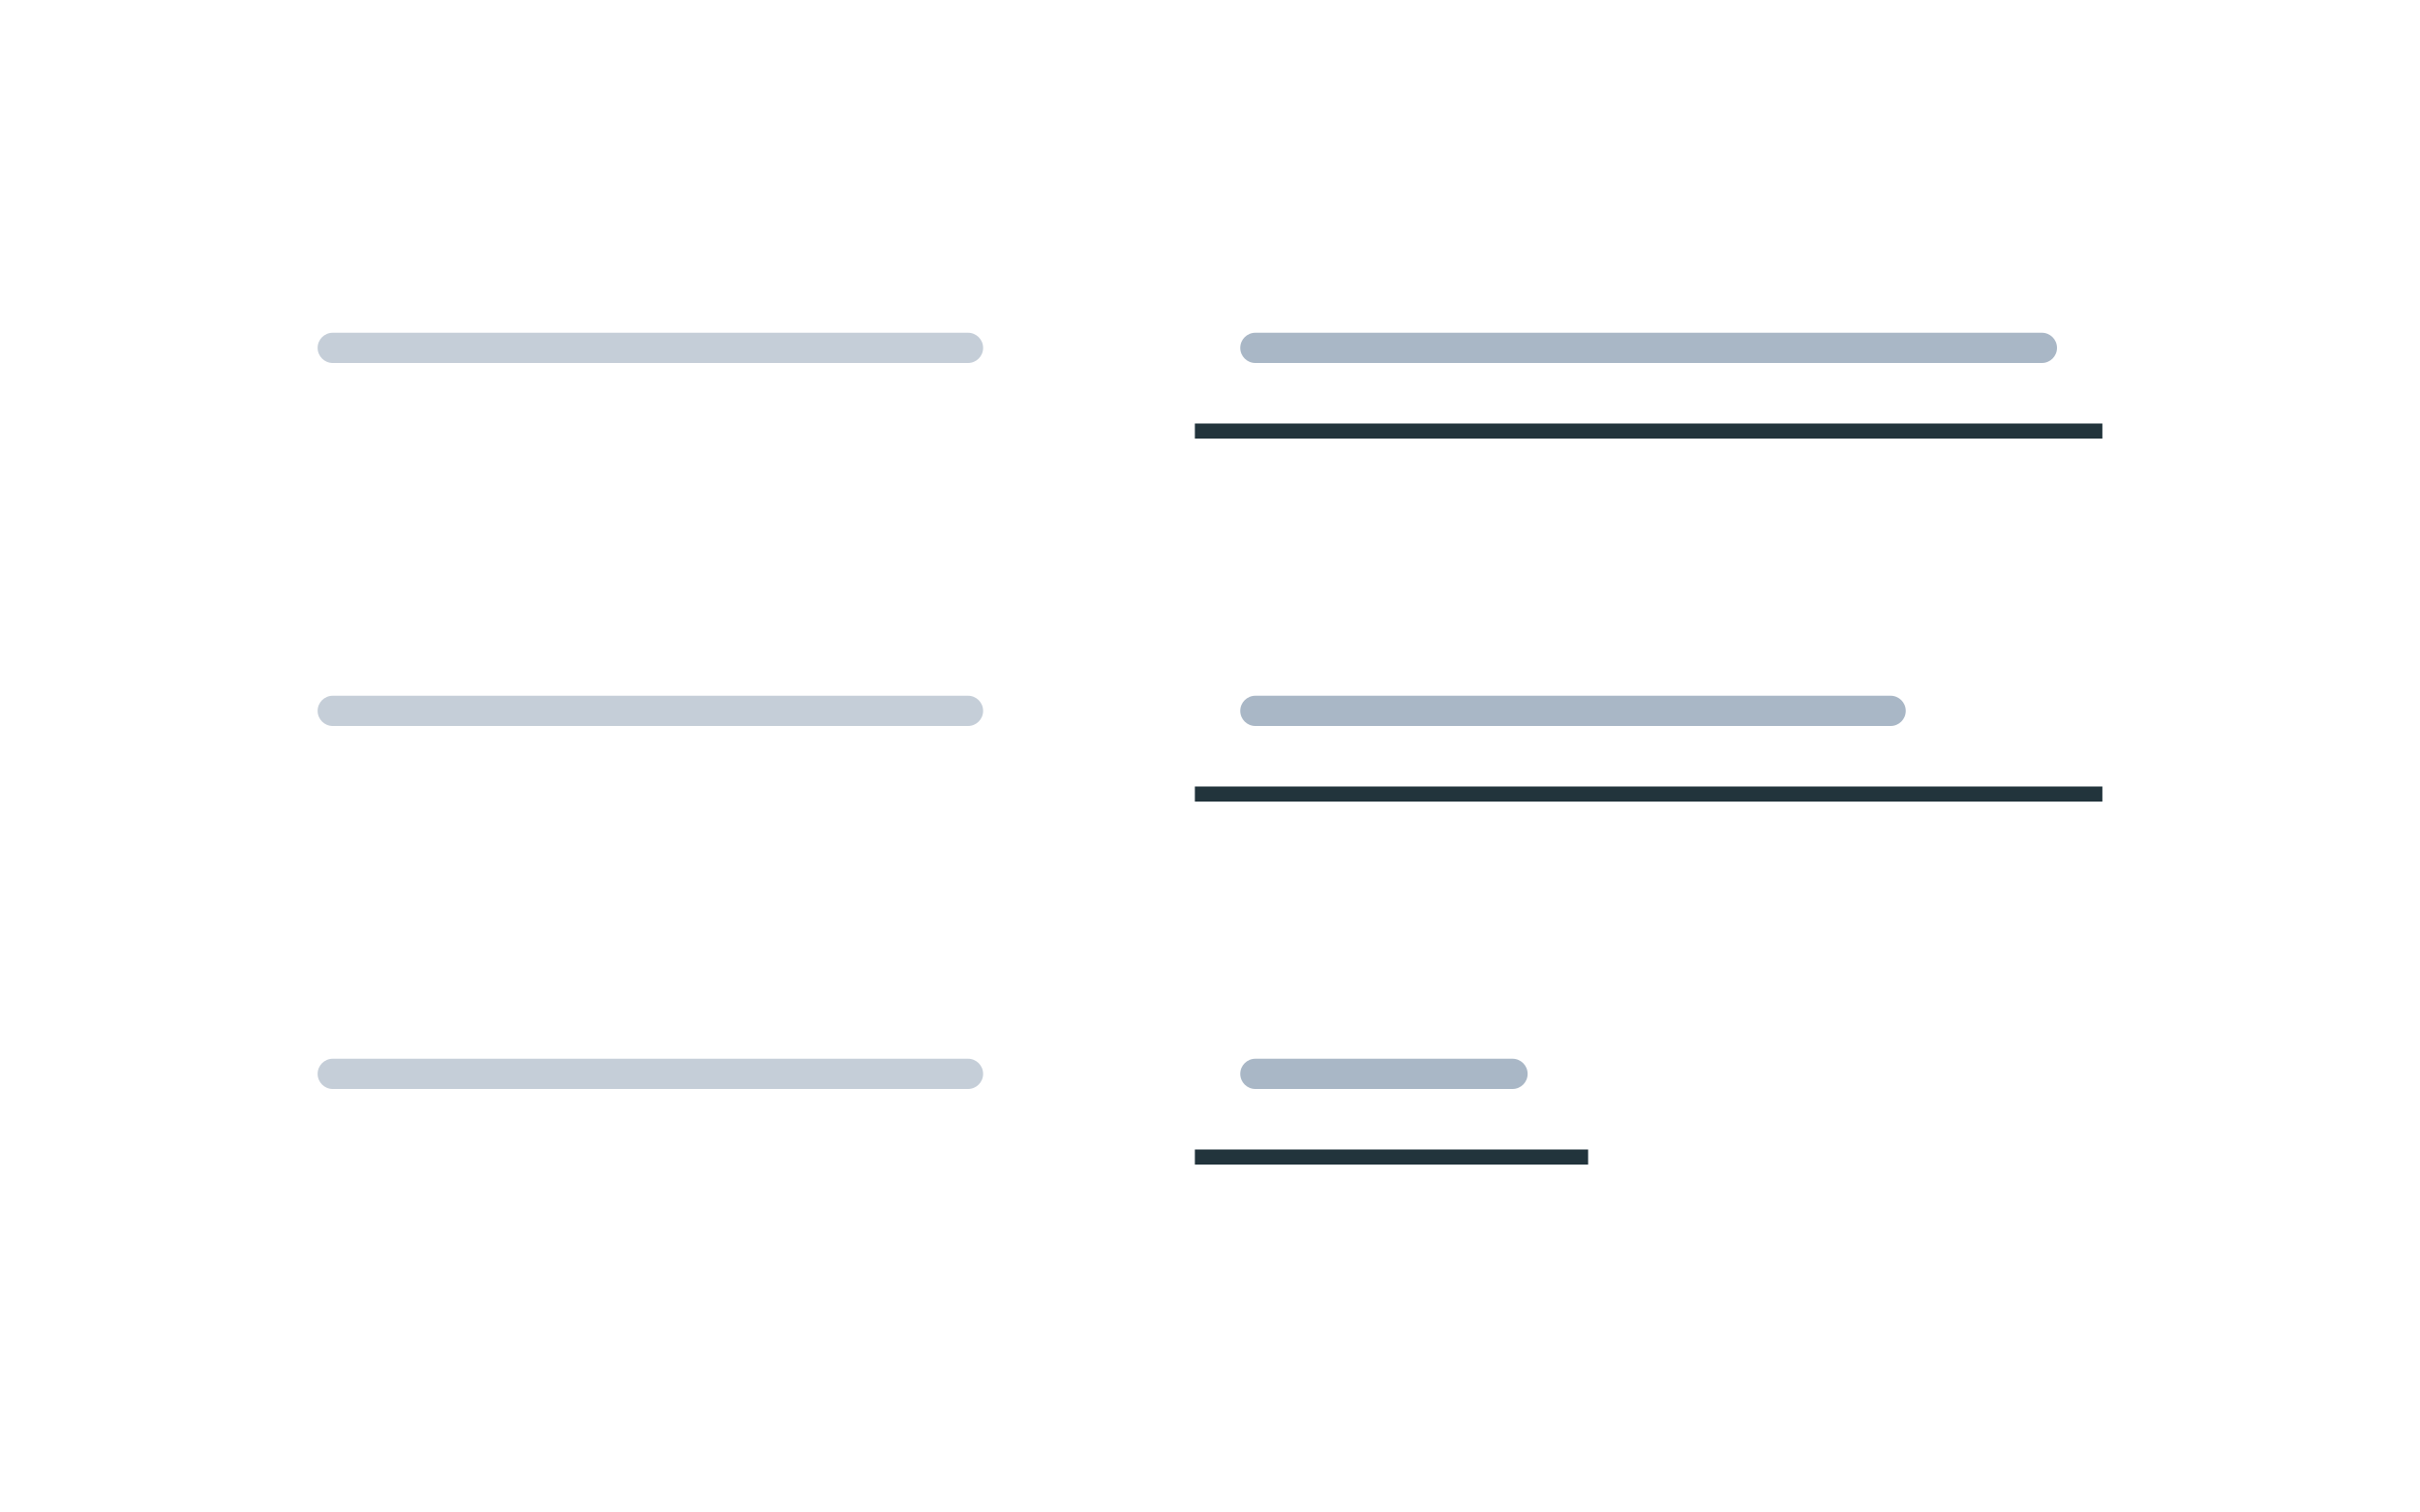 <svg width="160" height="100" viewBox="0 0 160 100" fill="none" xmlns="http://www.w3.org/2000/svg">
<path d="M82 23C82 22.448 82.448 22 83 22H135C135.552 22 136 22.448 136 23C136 23.552 135.552 24 135 24H83C82.448 24 82 23.552 82 23Z" fill="#A9B7C6"/>
<line x1="79" y1="28.5" x2="139" y2="28.5" stroke="#22343C"/>
<path d="M21 23C21 22.448 21.448 22 22 22H64C64.552 22 65 22.448 65 23C65 23.552 64.552 24 64 24H22C21.448 24 21 23.552 21 23Z" fill="#C5CED8"/>
<path d="M82 47C82 46.448 82.448 46 83 46H125C125.552 46 126 46.448 126 47C126 47.552 125.552 48 125 48H83C82.448 48 82 47.552 82 47Z" fill="#A9B7C6"/>
<line x1="79" y1="52.5" x2="139" y2="52.5" stroke="#22343C"/>
<path d="M21 47C21 46.448 21.448 46 22 46H64C64.552 46 65 46.448 65 47C65 47.552 64.552 48 64 48H22C21.448 48 21 47.552 21 47Z" fill="#C5CED8"/>
<path d="M82 71C82 70.448 82.448 70 83 70H100C100.552 70 101 70.448 101 71C101 71.552 100.552 72 100 72H83C82.448 72 82 71.552 82 71Z" fill="#A9B7C6"/>
<line x1="79" y1="76.5" x2="105" y2="76.5" stroke="#22343C"/>
<path d="M21 71C21 70.448 21.448 70 22 70H64C64.552 70 65 70.448 65 71C65 71.552 64.552 72 64 72H22C21.448 72 21 71.552 21 71Z" fill="#C5CED8"/>
</svg>
